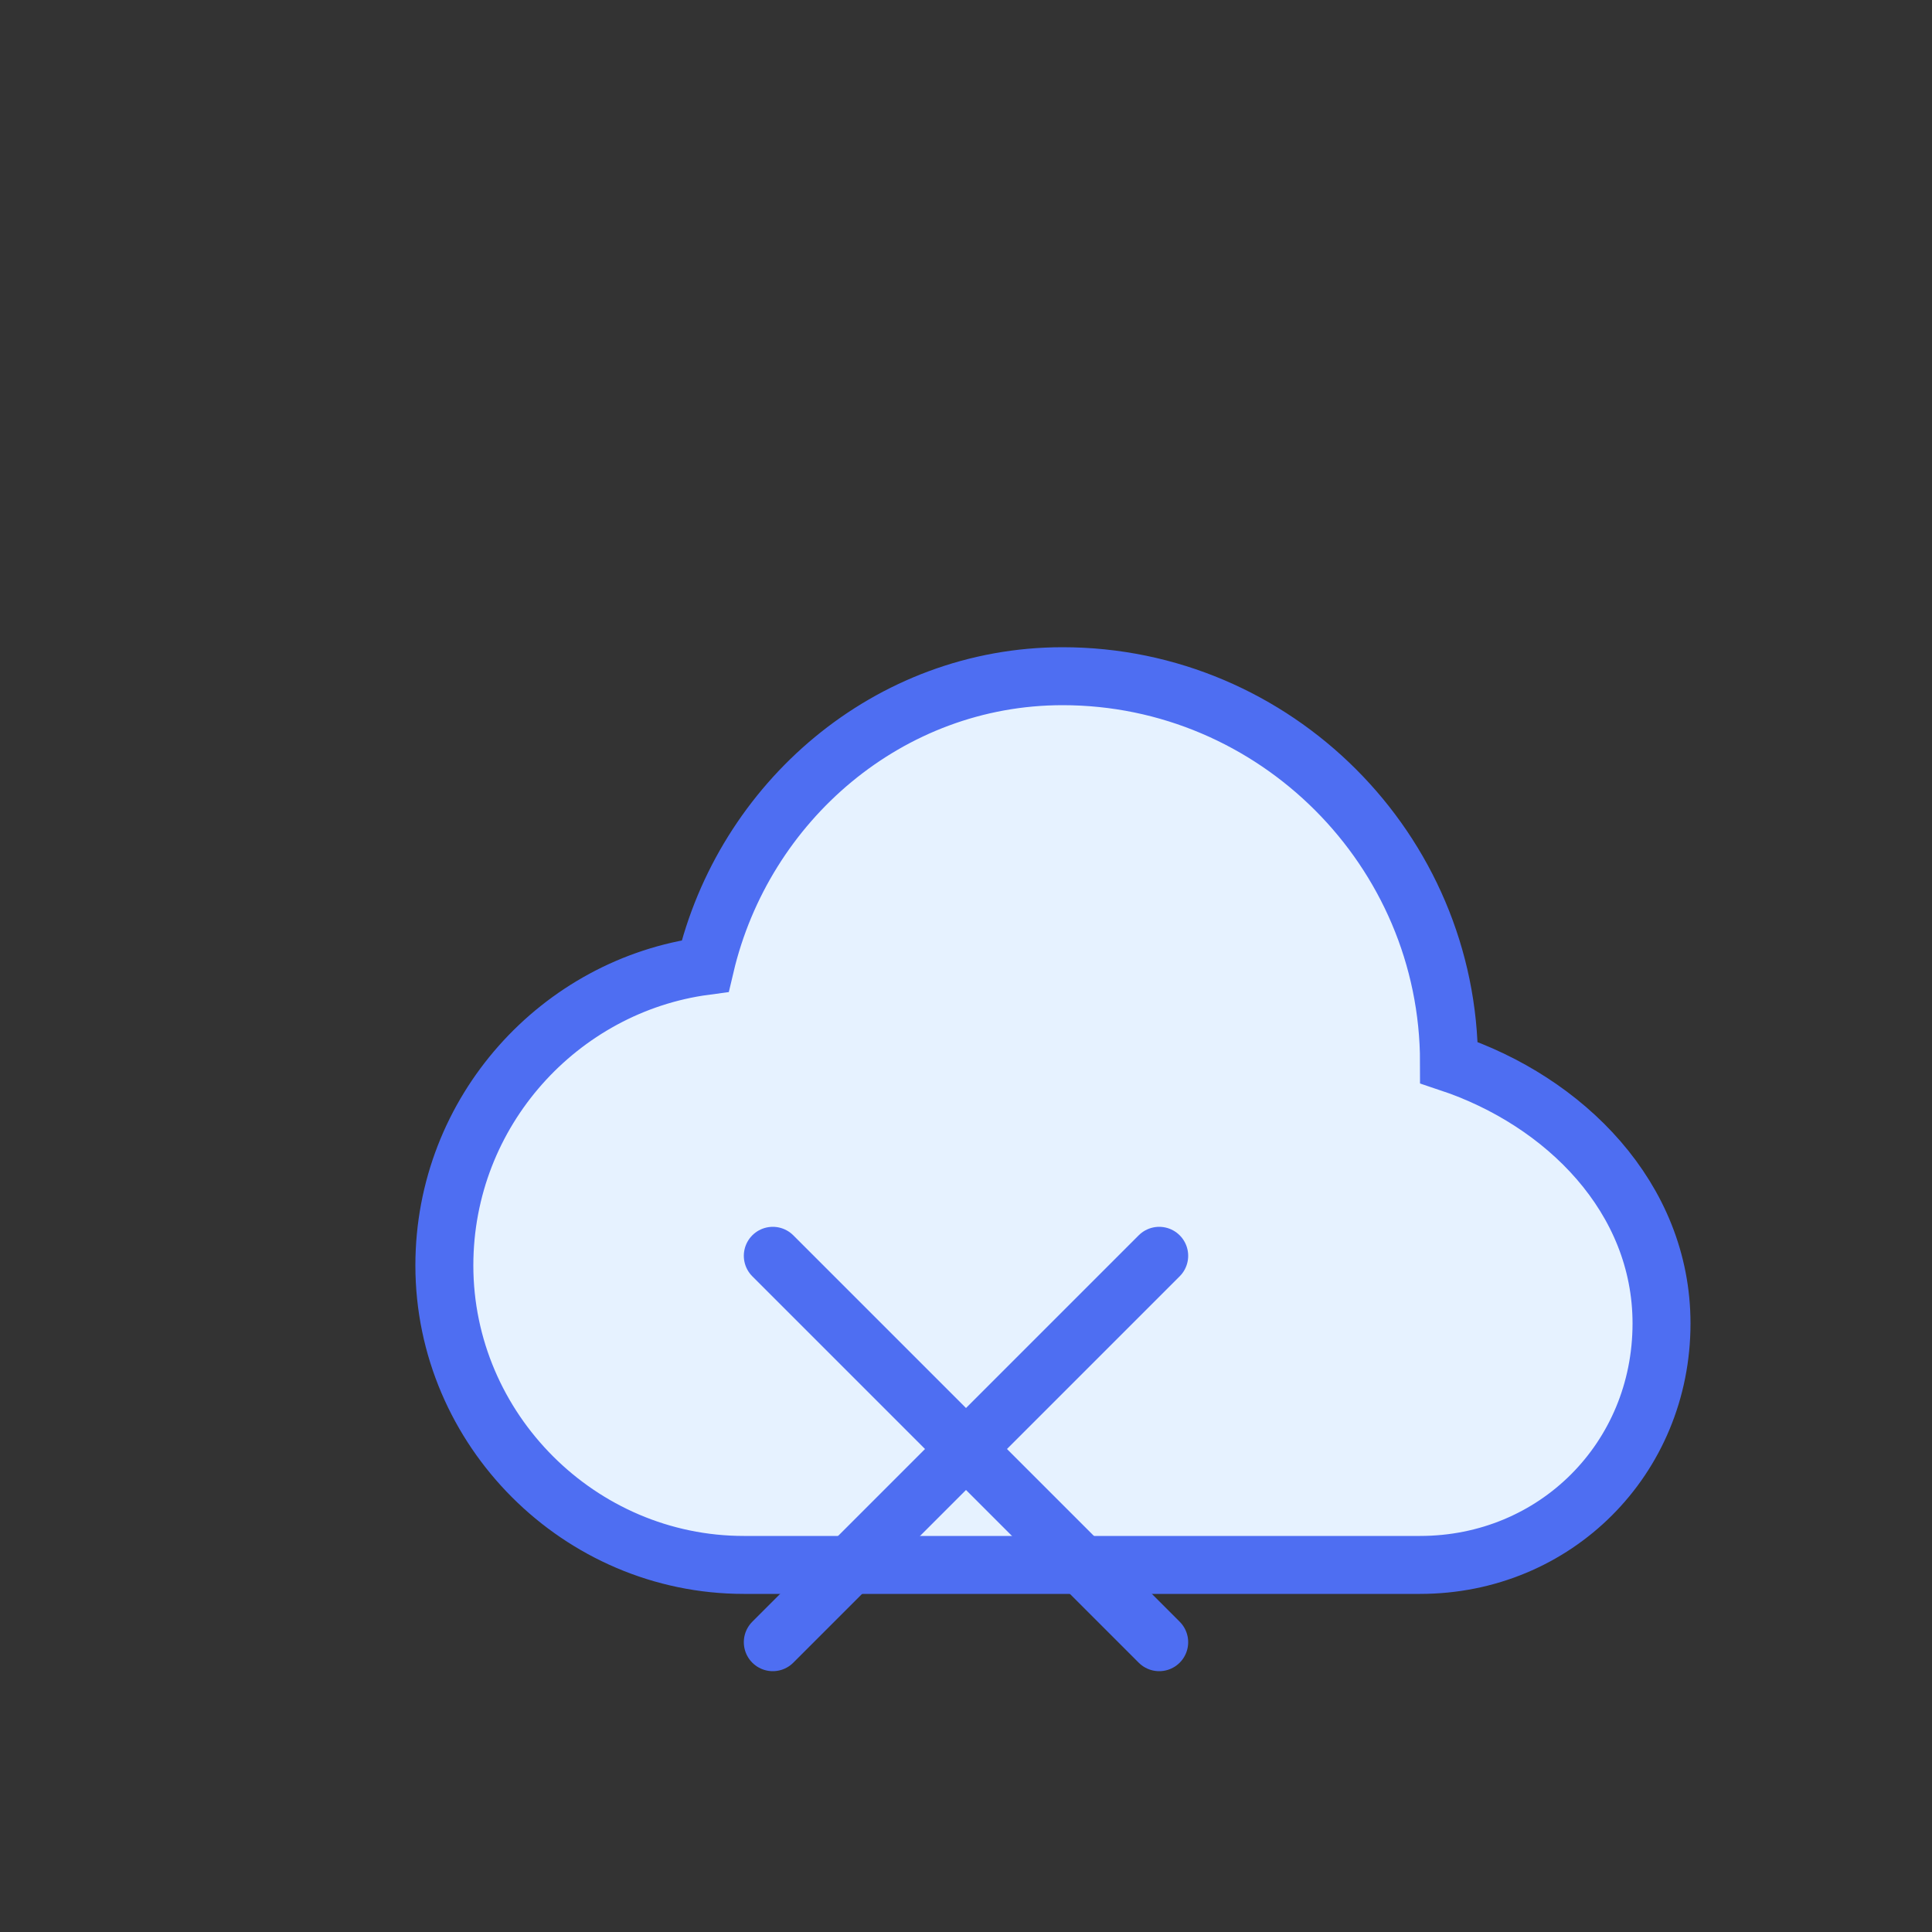 <svg xmlns="http://www.w3.org/2000/svg" viewBox="0 0 100 100" width="60" height="60">
  <rect x="0" y="0" width="100" height="100" fill="#333333" stroke="none"/>
  <path d="M75 55c0-11-9-20-20-20-9 0-16.5 6.5-18.5 15-7.5 1-13.5 7.5-13.5 15.5 0 8.5 7 15.5 15.5 15.5h35c7 0 12.5-5.5 12.5-12.5 0-6.5-5-11.5-11-13.5z" fill="#e6f2ff" stroke="#4e6ef2" stroke-width="3"/>
  <path d="M60 65l-10 10 10 10" fill="none" stroke="#4e6ef2" stroke-width="3" stroke-linecap="round" stroke-linejoin="round"/>
  <path d="M40 65l10 10-10 10" fill="none" stroke="#4e6ef2" stroke-width="3" stroke-linecap="round" stroke-linejoin="round"/>
</svg>

